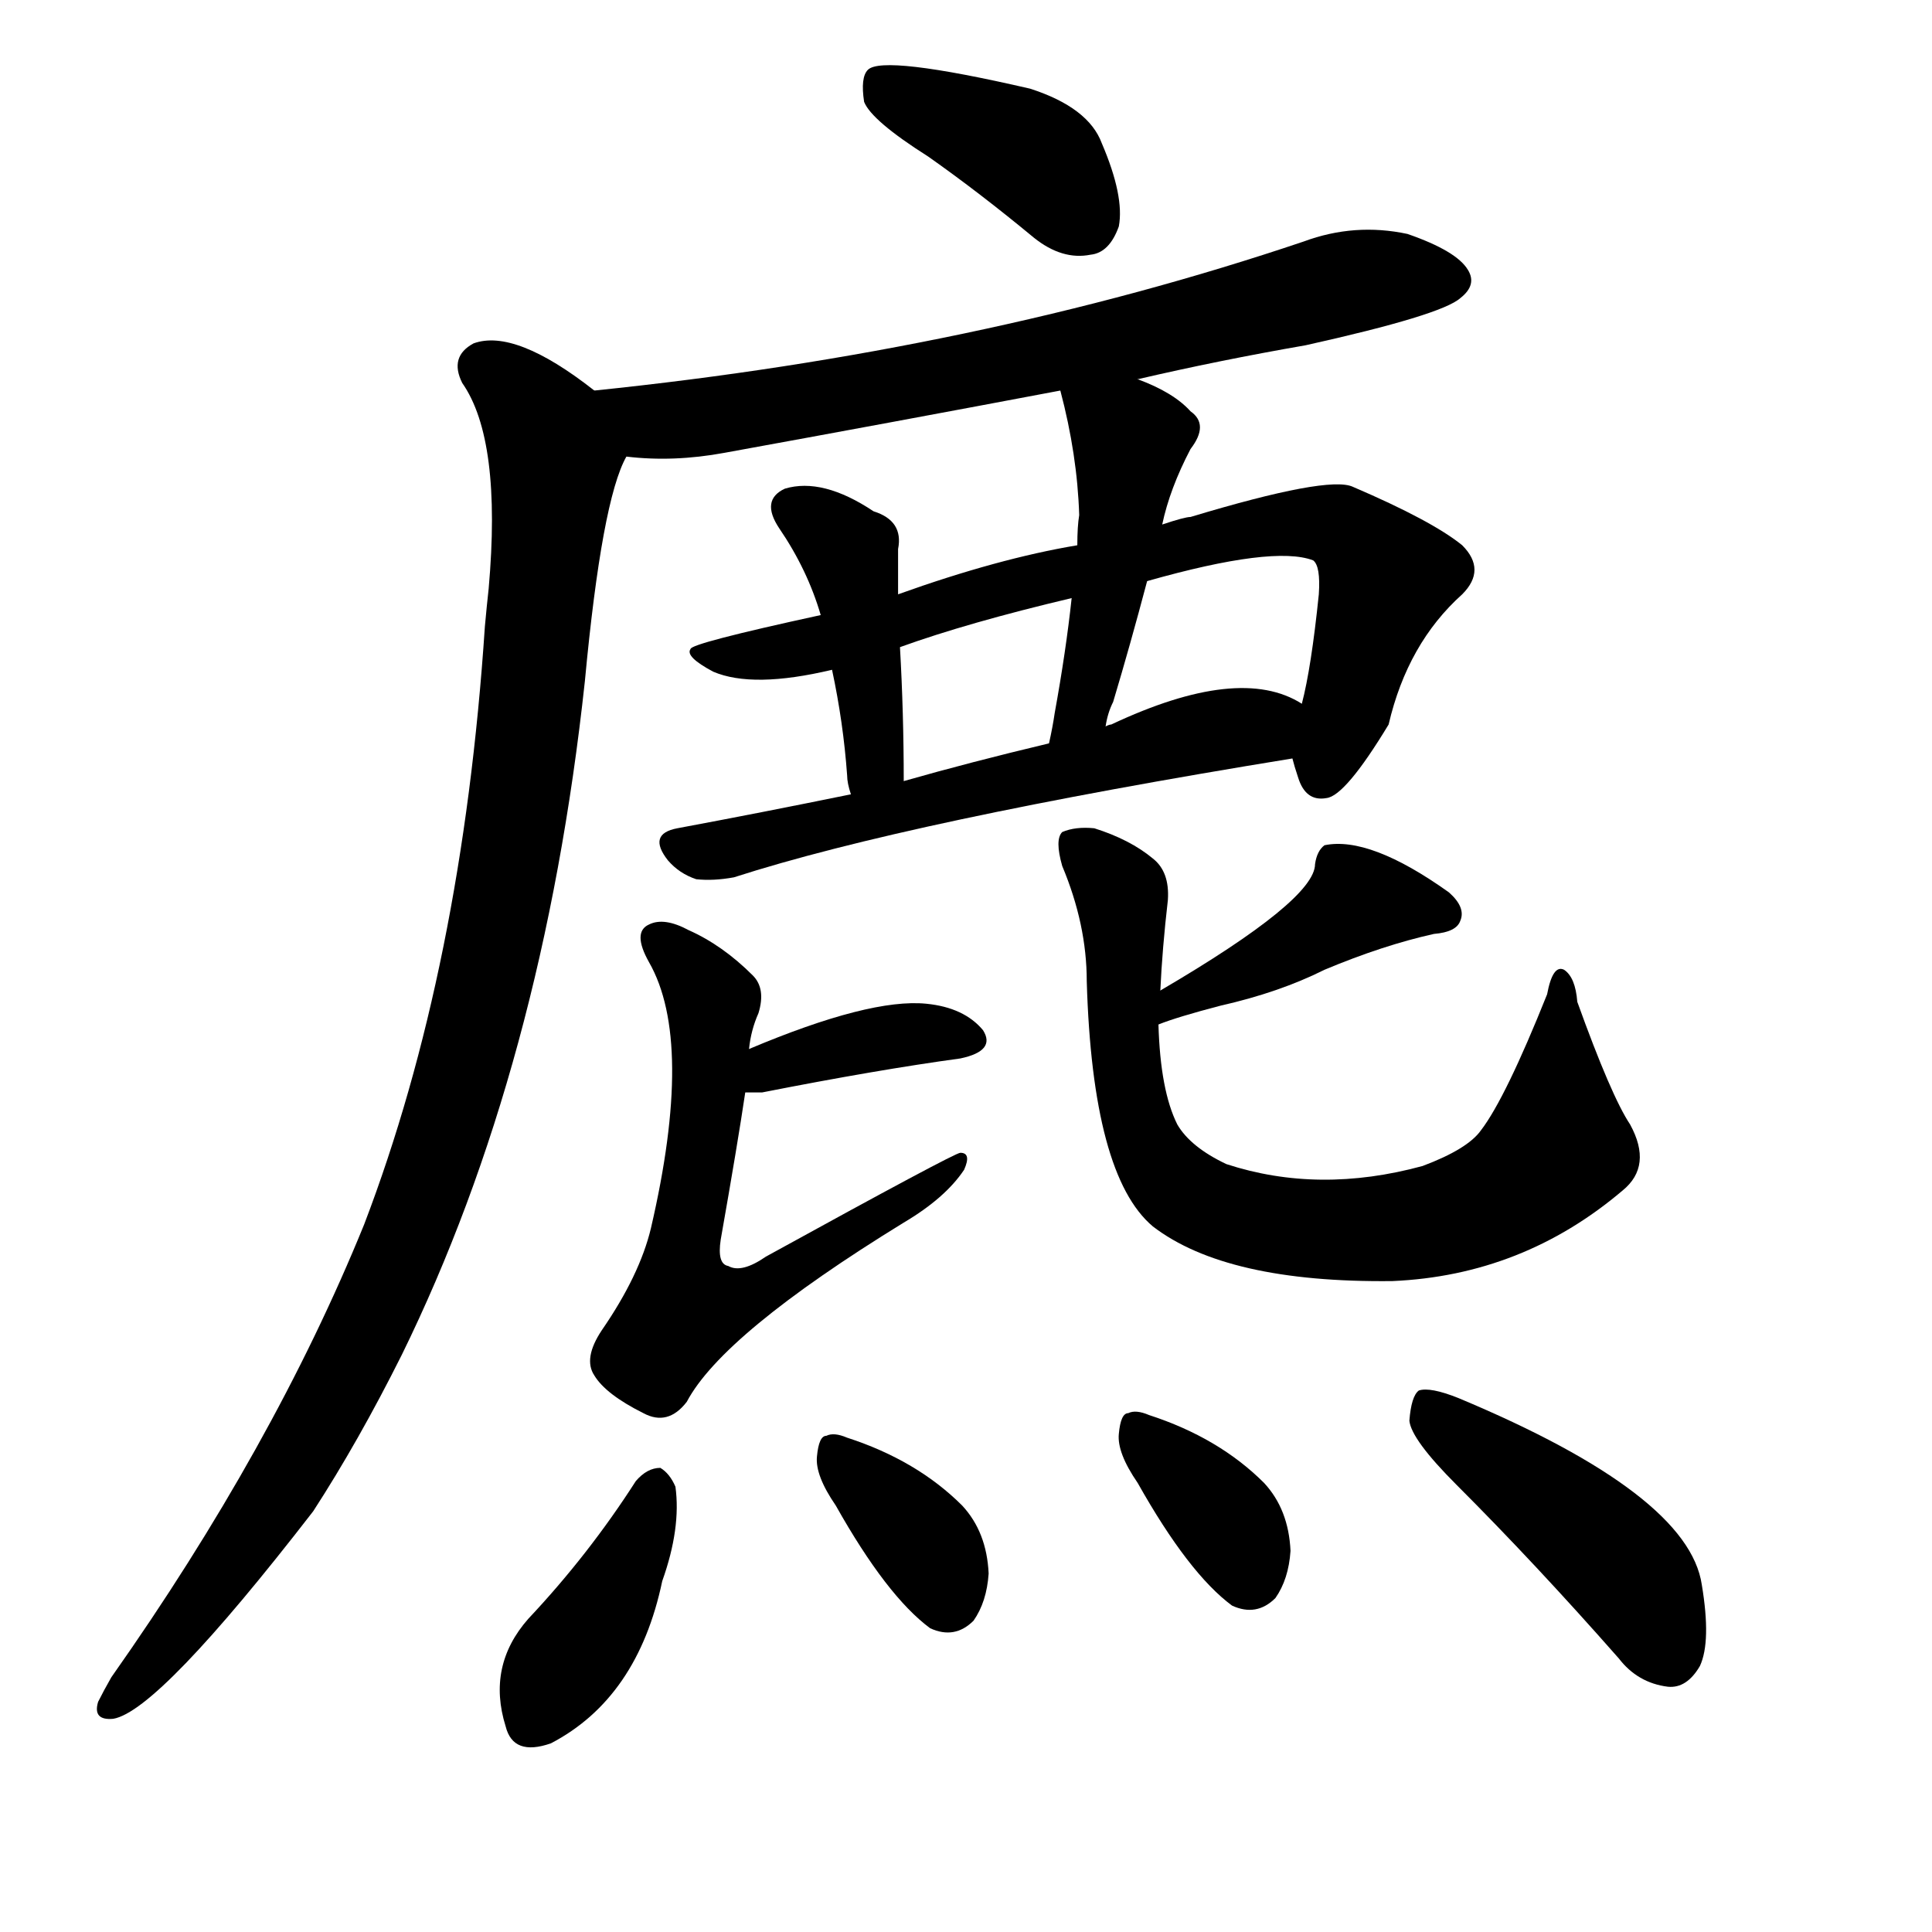 <svg version="1.1" viewBox="0 0 1024 1024" xmlns="http://www.w3.org/2000/svg">
  
  <g transform="scale(1, -1) translate(0, -900)">
    <style type="text/css">
        .origin {display:none;}
        .hide {display:none;}
        .stroke {fill: #000000;}
    </style>

    <path d="M 492 817 Q 519 798 548 774 Q 563 762 578 765 Q 588 766 593 780 Q 596 796 584 824 Q 577 843 546 853 Q 468 871 460 863 Q 456 859 458 846 Q 462 836 492 817 Z" fill="lightgray" class="stroke"/>
    <path d="M 603 699 Q 646 709 692 717 Q 764 733 774 742 Q 783 749 778 757 Q 772 767 746 776 Q 718 782 691 772 Q 519 714 315 693 C 285 690 302 660 332 658 Q 357 655 384 660 Q 472 676 562 693 L 603 699 Z" fill="lightgray" class="stroke"/>
    <path d="M 315 693 Q 273 726 251 718 Q 238 711 245 697 Q 266 667 259 588 Q 258 579 257 568 Q 245 387 193 251 Q 145 133 59 11 Q 55 4 52 -2 Q 49 -12 60 -11 Q 84 -7 166 99 Q 190 136 213 182 Q 288 335 310 539 Q 319 635 332 658 C 338 676 338 676 315 693 Z" fill="lightgray" class="stroke"/>
    <path d="M 571 611 Q 529 604 476 585 L 435 574 Q 366 559 366 556 Q 363 552 378 544 Q 399 535 441 545 L 477 557 Q 513 570 568 583 L 608 592 Q 675 611 696 603 Q 700 600 699 585 Q 695 546 690 527 L 685 498 Q 686 494 688 488 Q 692 475 703 477 Q 713 478 736 516 Q 746 559 775 585 Q 788 598 775 611 Q 759 624 717 642 Q 704 648 631 626 Q 628 626 616 622 L 571 611 Z" fill="lightgray" class="stroke"/>
    <path d="M 476 585 Q 476 598 476 609 Q 479 624 463 629 Q 436 647 416 641 Q 403 635 413 620 Q 428 598 435 574 L 441 545 Q 447 517 449 489 Q 449 485 451 479 C 459 450 479 456 479 486 Q 479 522 477 557 L 476 585 Z" fill="lightgray" class="stroke"/>
    <path d="M 616 622 Q 620 641 631 662 Q 641 675 631 682 Q 622 692 603 699 C 575 710 556 718 562 693 Q 571 659 572 627 Q 571 621 571 611 L 568 583 Q 565 555 559 522 Q 558 515 556 506 C 550 477 580 486 586 515 Q 587 522 590 528 Q 599 558 608 592 L 616 622 Z" fill="lightgray" class="stroke"/>
    <path d="M 451 479 Q 402 469 359 461 Q 343 458 354 444 Q 360 437 369 434 Q 378 433 389 435 Q 482 465 685 498 C 715 503 717 514 690 527 Q 657 548 589 516 Q 588 516 586 515 L 556 506 Q 514 496 479 486 L 451 479 Z" fill="lightgray" class="stroke"/>
    <path d="M 395 321 Q 398 321 404 321 Q 465 333 509 339 Q 528 343 521 354 Q 511 366 491 368 Q 461 371 397 344 C 369 332 365 321 395 321 Z" fill="lightgray" class="stroke"/>
    <path d="M 397 344 Q 398 354 402 363 Q 406 376 399 383 Q 383 399 365 407 Q 352 414 344 410 Q 335 406 344 390 Q 368 348 345 249 Q 339 224 319 195 Q 309 180 315 171 Q 321 161 341 151 Q 354 144 364 157 Q 383 193 479 252 Q 501 265 511 280 Q 515 289 509 289 Q 506 289 406 234 Q 393 225 386 229 Q 380 230 382 243 Q 391 294 395 321 L 397 344 Z" fill="lightgray" class="stroke"/>
    <path d="M 614 357 Q 624 361 647 367 Q 678 374 702 386 Q 733 399 760 405 Q 772 406 774 412 Q 777 419 768 427 Q 726 457 702 452 Q 698 449 697 442 Q 697 423 615 375 C 589 360 586 347 614 357 Z" fill="lightgray" class="stroke"/>
    <path d="M 615 375 Q 616 397 619 423 Q 620 438 611 445 Q 599 455 580 461 Q 570 462 563 459 Q 559 455 563 441 Q 576 410 576 380 Q 579 277 611 250 Q 650 220 738 221 Q 807 224 860 269 Q 876 282 864 304 Q 854 319 836 369 Q 835 382 829 386 Q 823 389 820 373 Q 798 318 785 301 Q 778 291 754 282 Q 699 267 650 283 Q 631 292 624 304 Q 615 322 614 357 L 615 375 Z" fill="lightgray" class="stroke"/>
    <path d="M 337 115 Q 312 76 280 42 Q 258 17 268 -15 Q 272 -31 292 -24 Q 338 0 351 62 Q 361 90 358 112 Q 355 119 350 122 Q 343 122 337 115 Z" fill="lightgray" class="stroke"/>
    <path d="M 443 102 Q 470 54 493 37 Q 506 31 516 41 Q 523 51 524 66 Q 523 88 510 102 Q 486 126 449 138 Q 442 141 438 139 Q 434 139 433 128 Q 432 118 443 102 Z" fill="lightgray" class="stroke"/>
    <path d="M 603 114 Q 630 66 653 49 Q 666 43 676 53 Q 683 63 684 78 Q 683 100 670 114 Q 646 138 609 150 Q 602 153 598 151 Q 594 151 593 140 Q 592 130 603 114 Z" fill="lightgray" class="stroke"/>
    <path d="M 772 113 Q 814 71 858 21 Q 868 8 884 6 Q 894 5 901 17 Q 907 30 902 60 Q 895 108 773 159 Q 758 165 752 163 Q 748 160 747 147 Q 748 137 772 113 Z" fill="lightgray" class="stroke"/></g>
</svg>